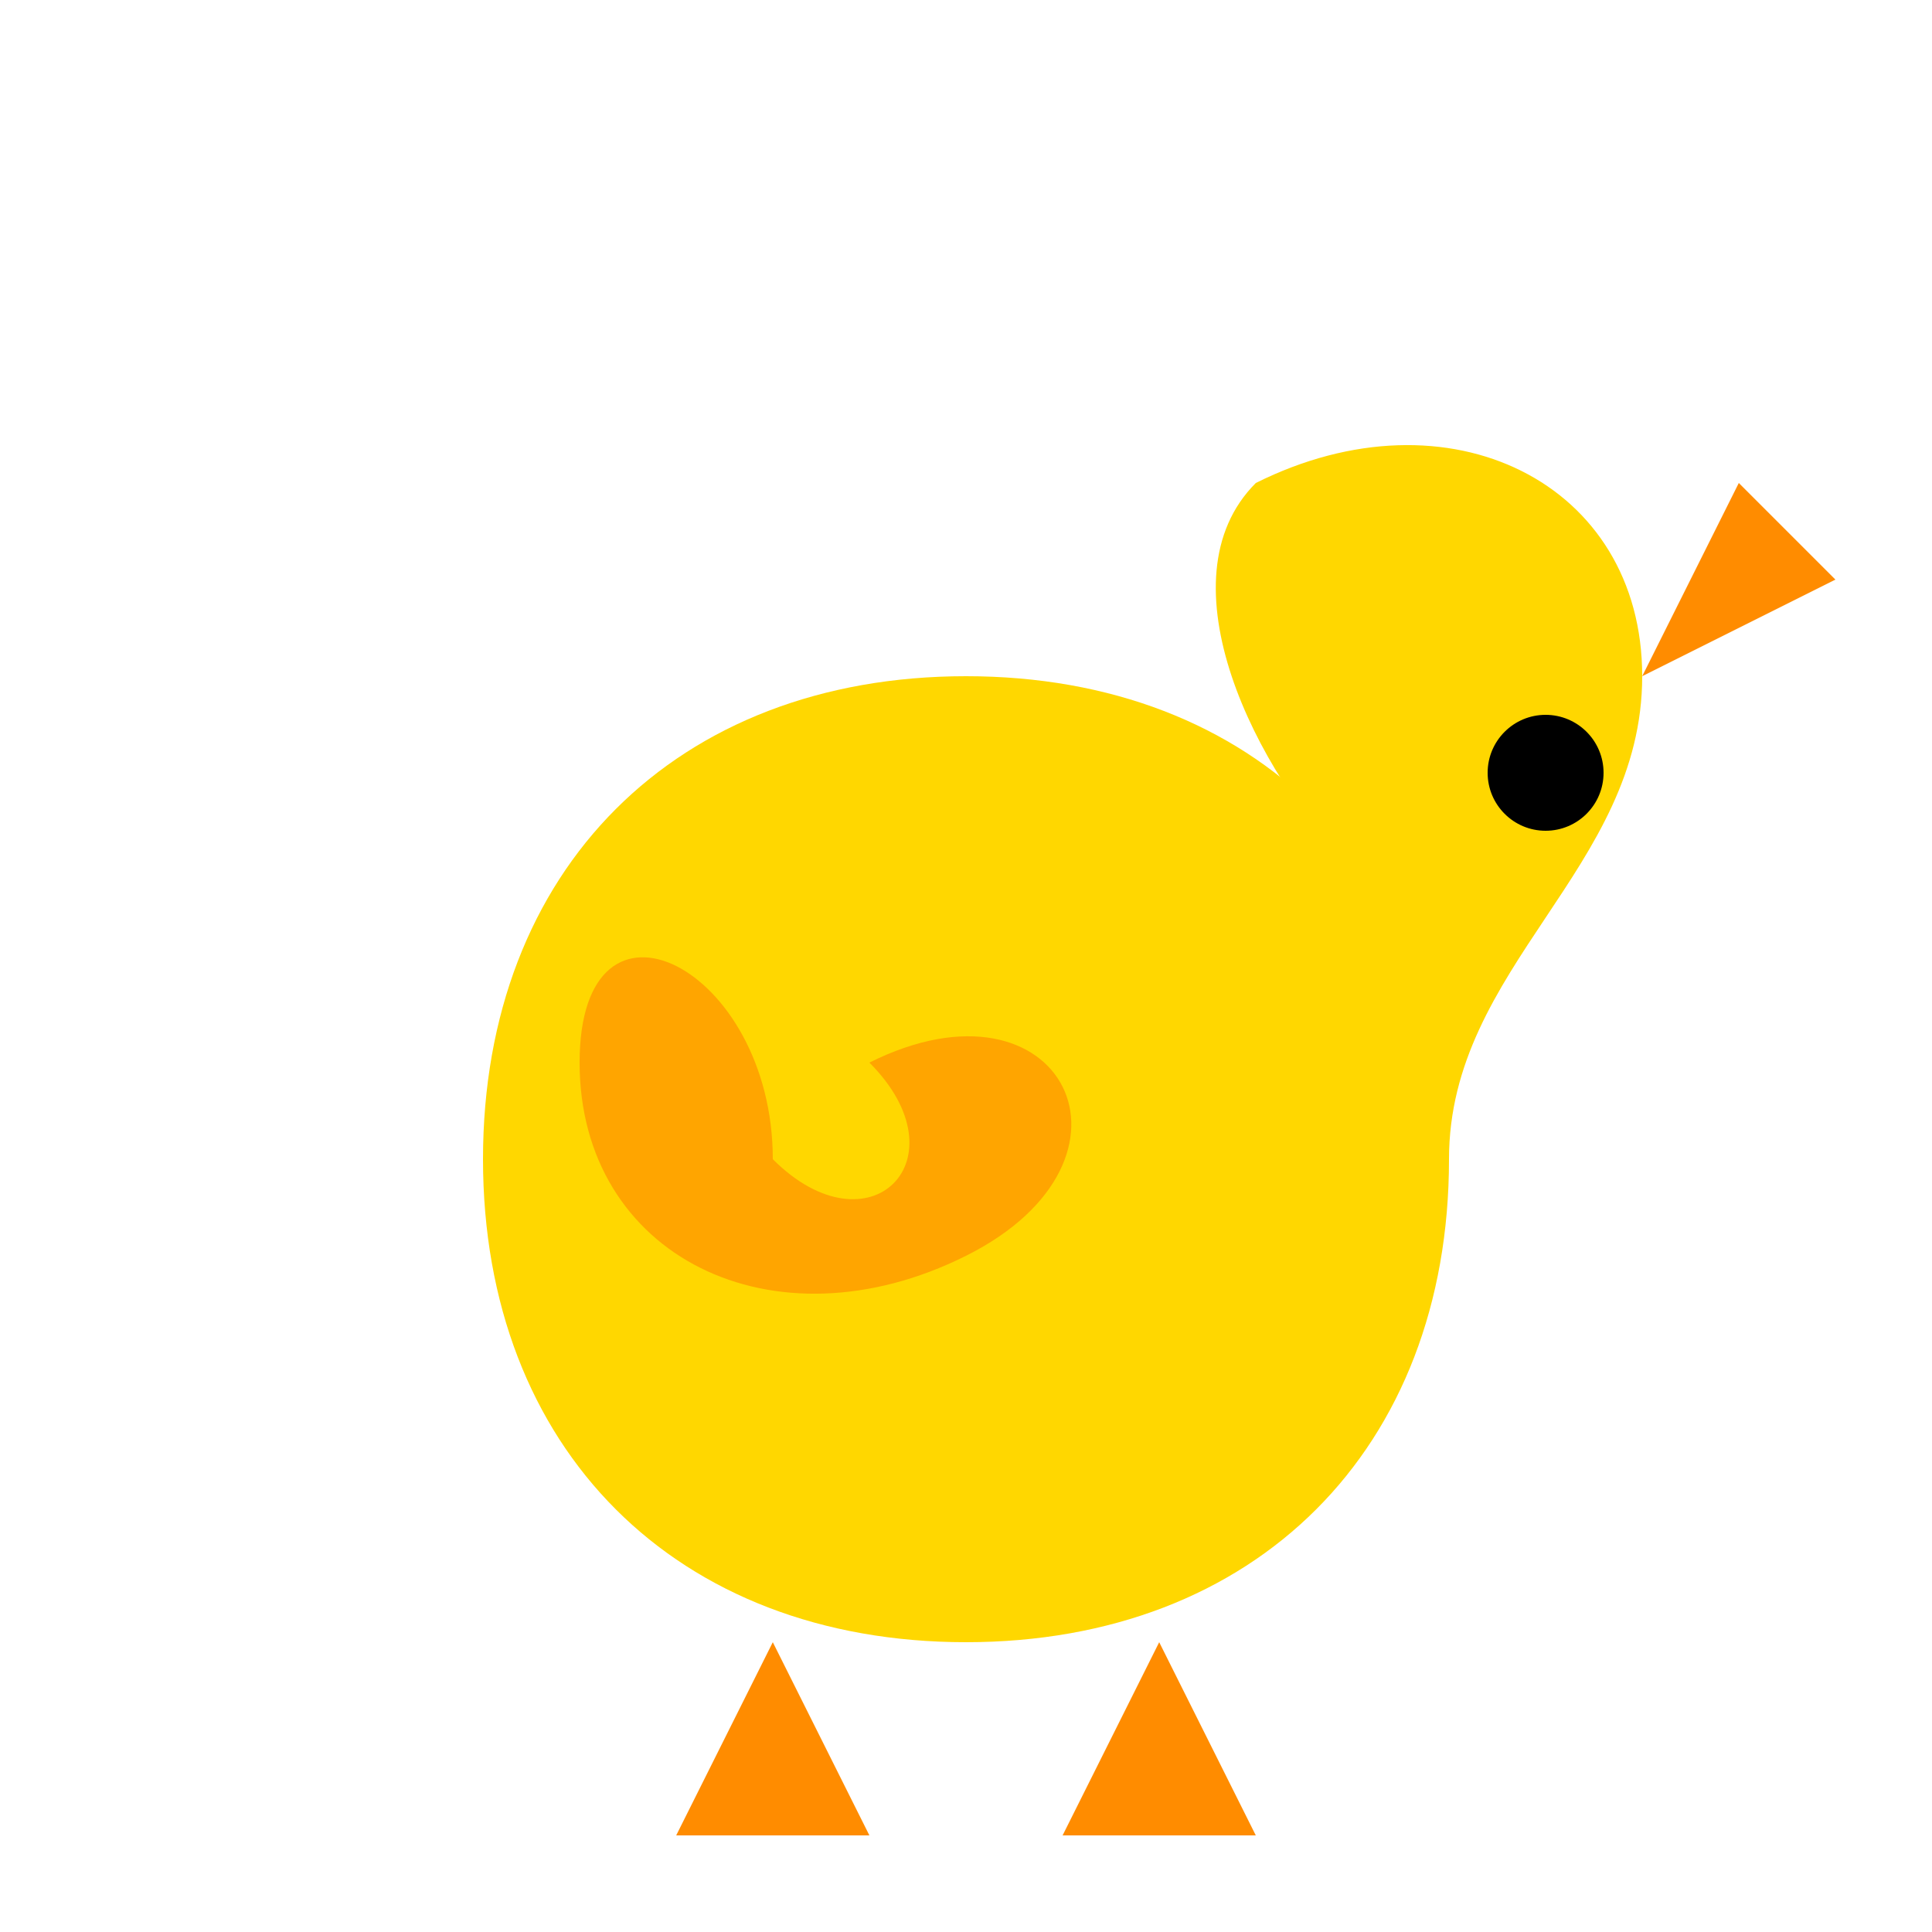 <svg
  width="100"
  height="100"
  viewBox="0 0 100 100"
  fill="none"
  xmlns="http://www.w3.org/2000/svg"
>
  <!-- Body -->
  <path
    d="M50 85C65 85 75 75 75 60C75 45 65 35 50 35C35 35 25 45 25 60C25 75 35 85 50 85Z"
    fill="#FFD700"
  />
  <!-- Head -->
  <path
    d="M75 60C75 50 85 45 85 35C85 25 75 20 65 25C60 30 65 40 70 45C65 50 70 55 75 60Z"
    fill="#FFD700"
  />
  <!-- Beak -->
  <path
    d="M85 35L95 30L90 25L85 35Z"
    fill="#FF8C00"
  />
  <!-- Eye -->
  <circle
    cx="80"
    cy="40"
    r="3"
    fill="black"
  />
  <!-- Wing -->
  <path
    d="M40 60C40 50 30 45 30 55C30 65 40 70 50 65C60 60 55 50 45 55C50 60 45 65 40 60Z"
    fill="#FFA500"
  />
  <!-- Feet -->
  <path
    d="M40 85L35 95L45 95L40 85Z"
    fill="#FF8C00"
  />
  <path
    d="M60 85L55 95L65 95L60 85Z"
    fill="#FF8C00"
  />
</svg>
